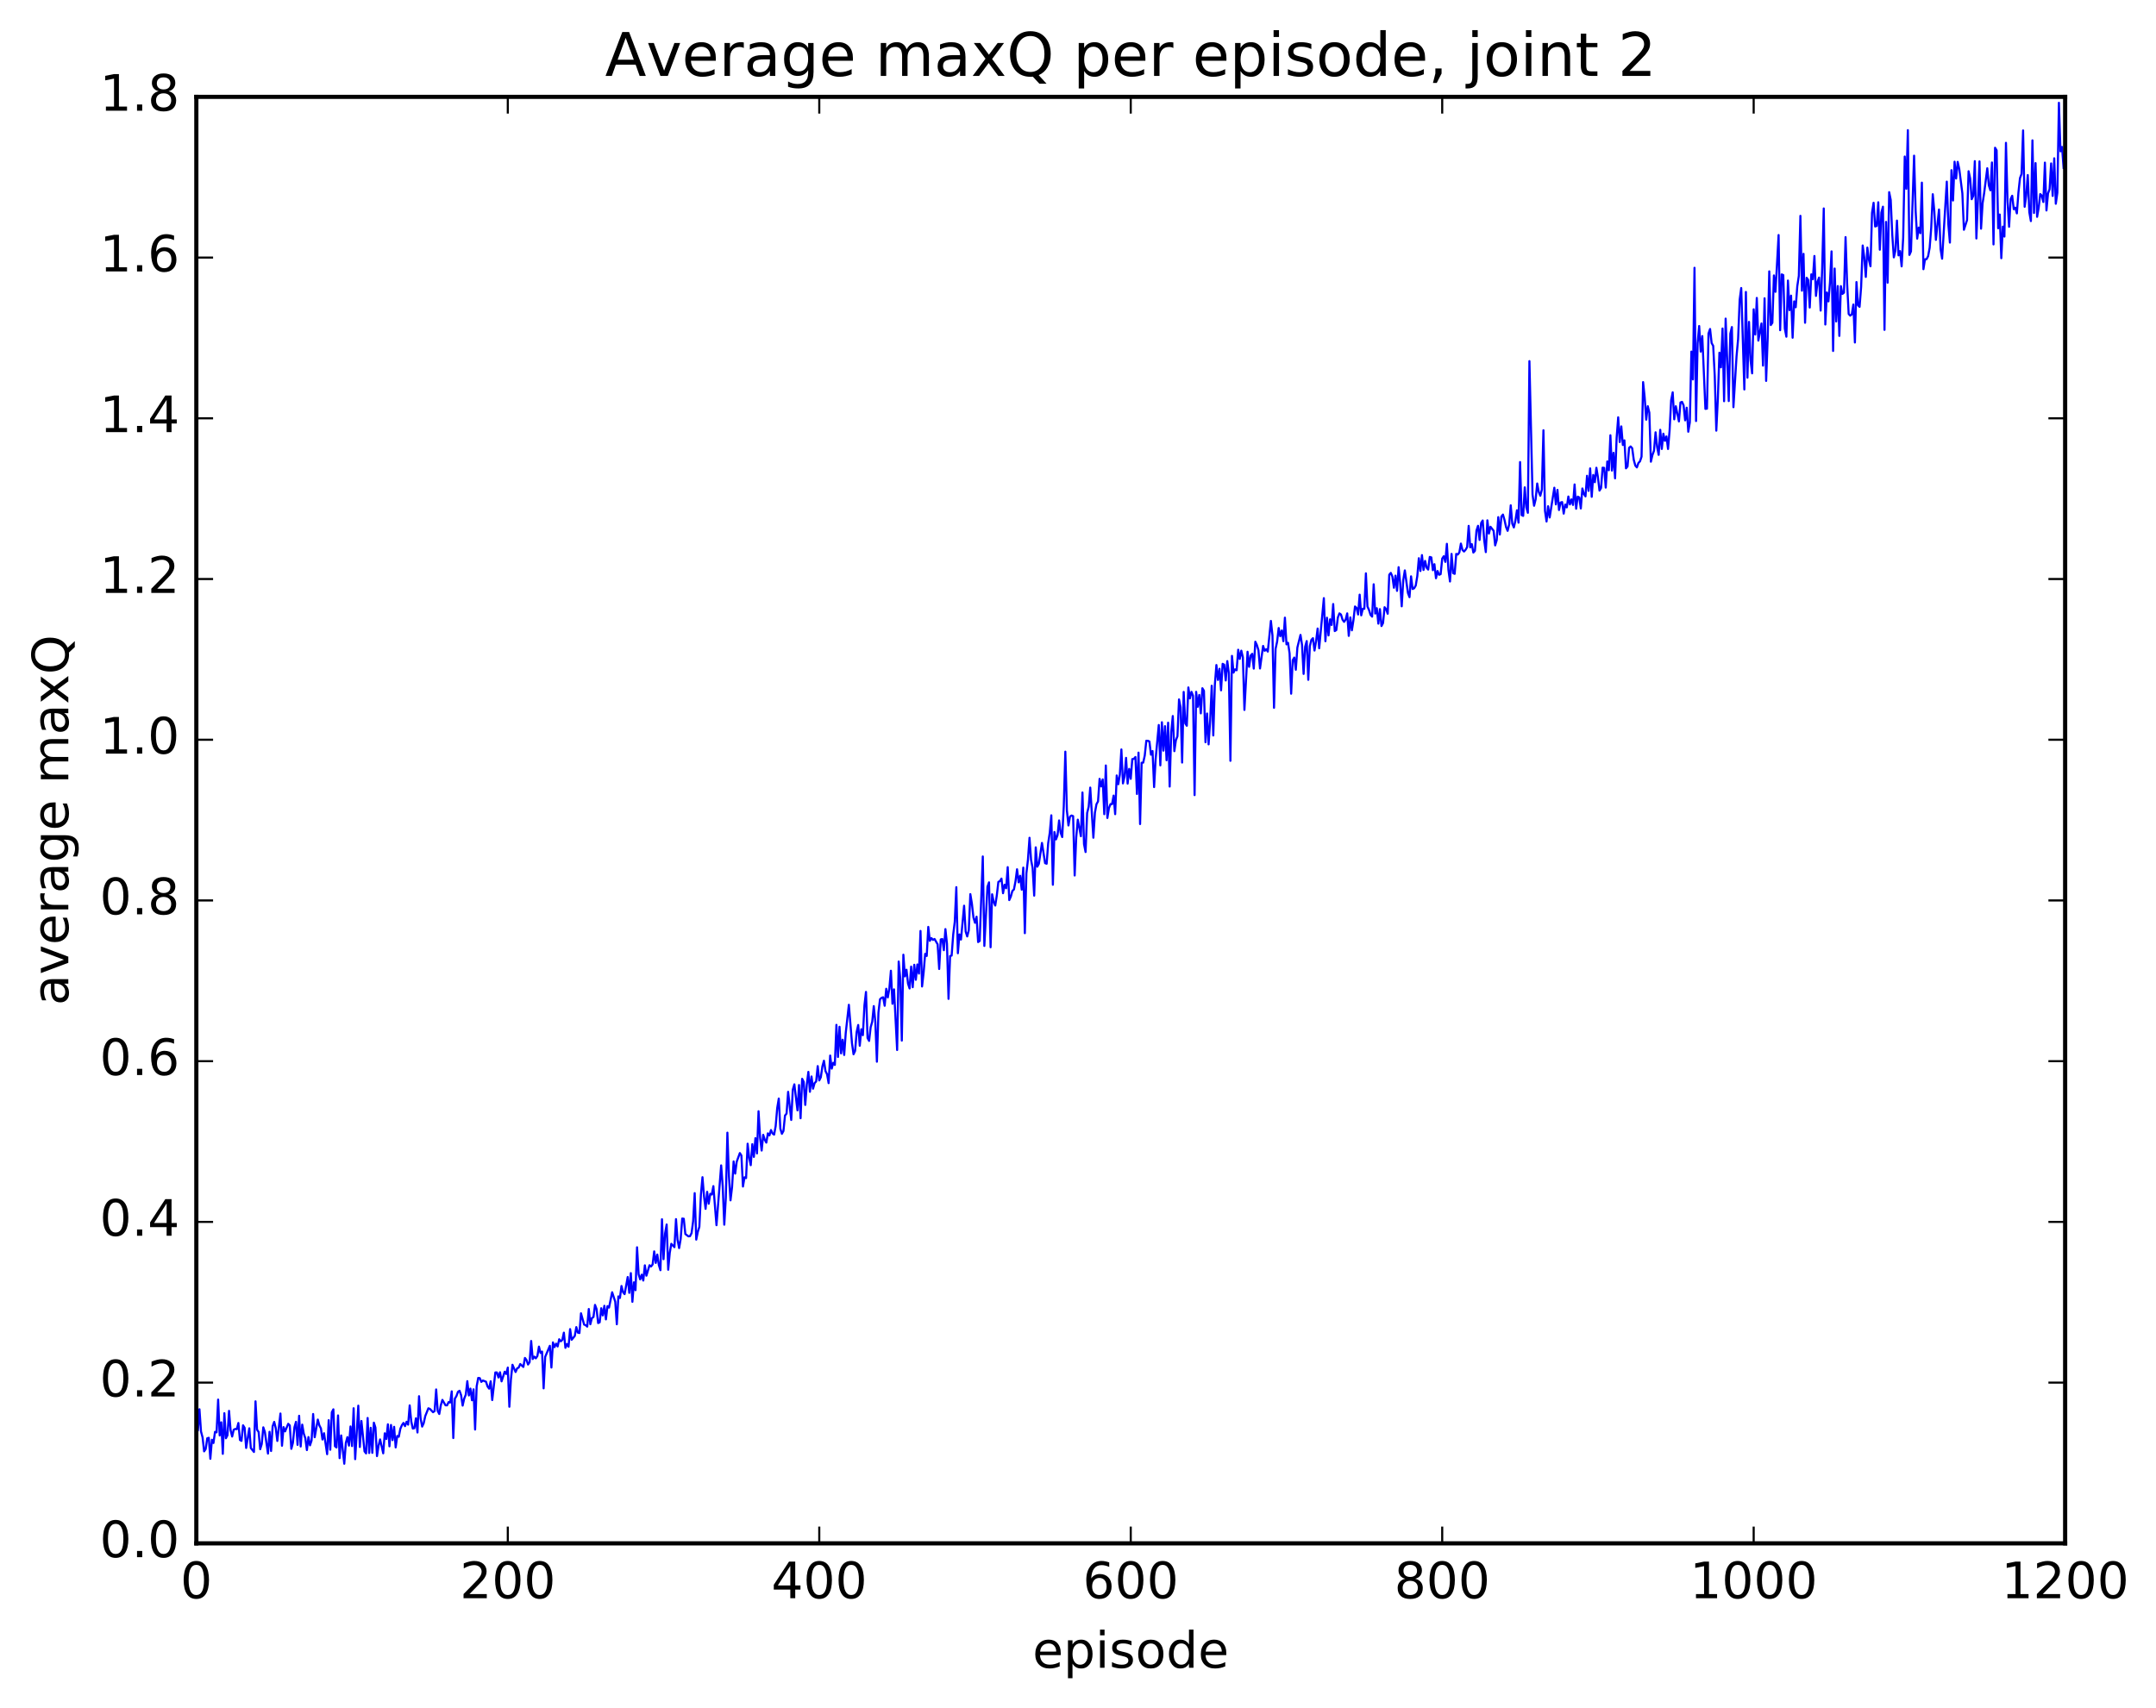 <?xml version="1.0" encoding="utf-8" standalone="no"?>
<!DOCTYPE svg PUBLIC "-//W3C//DTD SVG 1.1//EN"
  "http://www.w3.org/Graphics/SVG/1.1/DTD/svg11.dtd">
<!-- Created with matplotlib (http://matplotlib.org/) -->
<svg height="408pt" version="1.1" viewBox="0 0 515 408" width="515pt" xmlns="http://www.w3.org/2000/svg" xmlns:xlink="http://www.w3.org/1999/xlink">
 <defs>
  <style type="text/css">
*{stroke-linecap:butt;stroke-linejoin:round;stroke-miterlimit:100000;}
  </style>
 </defs>
 <g id="figure_1">
  <g id="patch_1">
   <path d="M 0 408.169 
L 515.768 408.169 
L 515.768 0 
L 0 0 
z
" style="fill:#ffffff;"/>
  </g>
  <g id="axes_1">
   <g id="patch_2">
    <path d="M 46.898 368.742 
L 493.298 368.742 
L 493.298 23.142 
L 46.898 23.142 
z
" style="fill:#ffffff;"/>
   </g>
   <g id="line2d_1">
    <path clip-path="url(#p767ac5f1b5)" d="M 46.898 337.638 
L 47.27 341.78 
L 47.642 336.707 
L 48.014 342.03 
L 48.386 343.422 
L 48.758 346.766 
L 49.13 346.212 
L 49.502 343.646 
L 49.873 343.528 
L 50.245 348.546 
L 50.617 343.994 
L 50.989 344.769 
L 51.361 342.098 
L 51.733 342.23 
L 52.105 334.399 
L 52.477 342.968 
L 52.849 339.828 
L 53.221 347.357 
L 53.593 337.651 
L 53.965 343.635 
L 54.337 342.929 
L 54.709 337.091 
L 55.081 341.705 
L 55.453 343.227 
L 55.825 341.615 
L 56.197 341.41 
L 56.569 341.465 
L 56.941 339.988 
L 57.313 344.049 
L 57.685 344.263 
L 58.057 340.546 
L 58.429 341.135 
L 58.801 345.956 
L 59.545 341.26 
L 59.917 345.987 
L 60.661 346.911 
L 61.033 334.816 
L 61.406 341.597 
L 61.778 342.142 
L 62.15 346.257 
L 62.522 345.013 
L 62.894 341.027 
L 63.266 342.134 
L 64.01 347.298 
L 64.382 342.097 
L 64.754 346.683 
L 65.126 340.77 
L 65.498 339.728 
L 65.87 341.214 
L 66.242 344.279 
L 66.986 337.726 
L 67.358 345.426 
L 67.73 340.974 
L 68.102 341.992 
L 68.846 340.183 
L 69.218 340.565 
L 69.59 346.161 
L 69.962 344.733 
L 70.334 341.009 
L 70.706 339.709 
L 71.078 345.216 
L 71.45 338.27 
L 71.822 345.607 
L 72.194 340.385 
L 72.566 342.543 
L 72.938 343.651 
L 73.309 346.461 
L 73.681 343.351 
L 74.053 345.323 
L 74.425 344.18 
L 74.797 337.843 
L 75.169 343.388 
L 75.913 339.176 
L 76.285 340.567 
L 76.657 341.281 
L 77.029 343.934 
L 77.401 342.43 
L 78.145 347.445 
L 78.517 339.317 
L 78.889 346.383 
L 79.261 337.437 
L 79.633 336.723 
L 80.005 345.534 
L 80.377 345.839 
L 80.749 338.183 
L 81.121 348.385 
L 81.493 342.961 
L 82.237 349.727 
L 82.609 344.752 
L 82.981 343.367 
L 83.353 345.394 
L 83.725 340.814 
L 84.097 345.509 
L 84.469 336.469 
L 84.841 348.63 
L 85.585 335.852 
L 85.957 345.722 
L 86.329 339.51 
L 87.073 346.774 
L 87.445 347.256 
L 87.817 338.79 
L 88.189 347.162 
L 88.561 341.132 
L 88.933 347.121 
L 89.305 339.916 
L 89.677 341.081 
L 90.049 347.9 
L 90.421 345.443 
L 90.793 343.916 
L 91.537 347.237 
L 91.909 342.455 
L 92.281 343.814 
L 92.653 340.305 
L 93.025 345.566 
L 93.397 340.465 
L 93.769 344.082 
L 94.141 340.903 
L 94.513 345.825 
L 94.885 343.093 
L 95.257 343.281 
L 95.629 341.374 
L 96.001 340.52 
L 96.374 339.98 
L 96.746 340.742 
L 97.118 339.699 
L 97.49 340.386 
L 97.862 335.785 
L 98.234 339.612 
L 98.606 341.32 
L 98.978 341.233 
L 99.35 338.872 
L 99.722 342.261 
L 100.094 333.59 
L 100.466 338.887 
L 100.838 340.852 
L 101.21 340.033 
L 101.582 338.336 
L 102.326 336.478 
L 102.698 336.629 
L 103.442 337.416 
L 103.814 337.145 
L 104.186 331.974 
L 104.558 337.133 
L 104.93 337.84 
L 105.302 335.731 
L 105.674 334.469 
L 106.418 335.759 
L 106.79 335.775 
L 107.162 334.994 
L 107.534 335.098 
L 107.906 332.426 
L 108.278 343.588 
L 108.65 334.184 
L 109.022 333.577 
L 109.394 332.549 
L 109.766 332.289 
L 110.138 333.325 
L 110.51 335.837 
L 110.882 334.17 
L 111.254 333.233 
L 111.626 329.993 
L 111.998 333.41 
L 112.37 331.775 
L 112.742 334.562 
L 113.114 331.944 
L 113.486 341.553 
L 113.858 331.236 
L 114.23 329.22 
L 114.602 329.271 
L 114.974 330.17 
L 115.346 329.839 
L 116.09 330.122 
L 116.462 331.266 
L 116.834 331.782 
L 117.206 330.023 
L 117.578 334.512 
L 118.322 327.914 
L 118.694 327.919 
L 119.066 329.115 
L 119.438 327.87 
L 119.809 330.041 
L 120.553 327.742 
L 120.925 328.277 
L 121.297 326.75 
L 121.669 336.111 
L 122.041 329.594 
L 122.413 326.079 
L 123.157 327.81 
L 123.529 326.934 
L 123.901 326.746 
L 124.273 325.907 
L 125.017 326.6 
L 125.389 324.45 
L 125.761 324.931 
L 126.133 326.02 
L 126.505 325.462 
L 126.877 320.395 
L 127.249 324.705 
L 127.621 324.133 
L 127.993 324.538 
L 128.365 323.976 
L 128.738 321.741 
L 129.109 323.245 
L 129.482 322.927 
L 129.853 331.713 
L 130.226 324.187 
L 131.341 321.553 
L 131.714 326.739 
L 132.085 320.735 
L 132.458 321.871 
L 132.829 321.031 
L 133.202 321.707 
L 133.573 319.98 
L 133.946 320.477 
L 134.317 320.137 
L 134.69 318.405 
L 135.061 322.028 
L 135.434 321.122 
L 135.805 321.763 
L 136.178 317.561 
L 136.549 320.106 
L 137.293 319.202 
L 137.666 317.081 
L 138.037 318.399 
L 138.41 318.496 
L 138.781 313.78 
L 139.525 316.474 
L 139.898 316.622 
L 140.269 316.966 
L 140.642 312.754 
L 141.013 316.396 
L 141.386 314.914 
L 141.757 314.671 
L 142.13 311.775 
L 142.501 312.762 
L 142.874 316.114 
L 143.245 315.936 
L 143.618 312.574 
L 143.989 314.284 
L 144.362 311.991 
L 144.733 315.237 
L 145.106 312.081 
L 145.477 312.42 
L 146.221 308.756 
L 146.965 311.019 
L 147.338 316.402 
L 147.709 309.74 
L 148.082 310.119 
L 148.453 307.255 
L 148.826 308.74 
L 149.197 309.203 
L 149.941 305.112 
L 150.314 308.896 
L 150.685 304.183 
L 151.058 311.035 
L 151.429 306.373 
L 151.802 308.256 
L 152.173 298.008 
L 152.546 304.455 
L 152.917 305.675 
L 153.29 304.554 
L 153.661 305.95 
L 154.034 302.321 
L 154.405 304.793 
L 155.149 302.297 
L 155.522 302.591 
L 155.893 302.095 
L 156.266 298.988 
L 156.637 301.743 
L 157.01 299.748 
L 157.381 302.251 
L 157.754 303.485 
L 158.125 291.314 
L 158.498 300.854 
L 158.869 294.704 
L 159.242 292.567 
L 159.613 303.375 
L 159.986 299.319 
L 160.357 297.178 
L 161.101 297.978 
L 161.474 291.281 
L 161.845 296.224 
L 162.218 298.2 
L 162.589 296.037 
L 162.962 291.139 
L 163.333 291.194 
L 163.706 294.84 
L 164.45 295.399 
L 164.821 295.354 
L 165.194 294.621 
L 165.565 291.785 
L 165.938 285.072 
L 166.31 296.175 
L 166.681 294.341 
L 167.054 293.113 
L 167.425 285.444 
L 167.798 281.259 
L 168.169 285.849 
L 168.542 288.824 
L 168.913 284.76 
L 169.286 287.608 
L 169.657 285.25 
L 170.03 285.395 
L 170.401 283.4 
L 171.145 292.732 
L 172.262 278.44 
L 172.633 283.462 
L 173.006 292.61 
L 173.377 286.154 
L 173.75 270.624 
L 174.121 280.97 
L 174.494 286.795 
L 174.865 283.641 
L 175.238 277.496 
L 175.609 280.405 
L 175.982 277.549 
L 176.726 275.497 
L 177.097 276.08 
L 177.47 283.492 
L 177.841 281.284 
L 178.214 281.479 
L 178.585 273.265 
L 178.958 276.622 
L 179.329 278.392 
L 179.702 273.37 
L 180.073 276.408 
L 180.446 271.935 
L 180.817 275.582 
L 181.19 265.506 
L 181.561 271.802 
L 181.934 274.896 
L 182.305 271.141 
L 182.678 272.323 
L 183.049 273.001 
L 183.422 270.784 
L 183.793 271.291 
L 184.166 269.995 
L 184.537 270.814 
L 184.91 271.094 
L 185.281 269.071 
L 185.654 264.708 
L 186.025 262.479 
L 186.398 269.663 
L 186.769 270.897 
L 187.142 270.214 
L 187.513 266.529 
L 187.886 266.057 
L 188.257 260.866 
L 189.001 267.585 
L 189.374 260.345 
L 189.745 259.08 
L 190.489 265.295 
L 190.862 259.239 
L 191.233 267.176 
L 191.606 257.756 
L 191.977 258.483 
L 192.35 263.994 
L 192.721 259.094 
L 193.094 256.099 
L 193.465 260.858 
L 193.838 257.197 
L 194.209 260.114 
L 194.582 258.777 
L 194.953 258.391 
L 195.326 254.72 
L 195.697 258.141 
L 196.07 257.379 
L 196.441 254.803 
L 196.814 253.437 
L 197.185 255.91 
L 197.558 256.658 
L 197.929 258.789 
L 198.302 252.202 
L 198.673 255.319 
L 199.046 253.918 
L 199.417 254.434 
L 199.79 244.868 
L 200.161 252.536 
L 200.534 245.328 
L 200.905 251.677 
L 201.278 248.415 
L 201.649 252.06 
L 202.022 246.784 
L 202.766 240.073 
L 203.51 249.24 
L 203.881 251.89 
L 204.254 251.088 
L 204.625 246.593 
L 204.998 244.895 
L 205.369 249.855 
L 205.742 245.918 
L 206.113 247.327 
L 206.486 240.207 
L 206.857 236.996 
L 207.23 248.006 
L 207.601 248.7 
L 207.974 245.421 
L 208.345 244.122 
L 208.718 240.385 
L 209.089 244.206 
L 209.462 253.67 
L 209.833 241.925 
L 210.206 238.751 
L 210.577 238.412 
L 210.95 238.275 
L 211.321 240.304 
L 211.694 236.241 
L 212.065 238.315 
L 212.438 236.215 
L 212.81 231.935 
L 213.181 239.829 
L 213.554 236.383 
L 214.298 250.873 
L 214.669 229.734 
L 215.042 233.773 
L 215.413 248.626 
L 215.786 228.105 
L 216.157 233.284 
L 216.53 231.693 
L 216.901 235.024 
L 217.274 236.167 
L 217.645 230.94 
L 218.018 235.87 
L 218.389 230.514 
L 218.762 234.098 
L 219.133 230.44 
L 219.506 232.62 
L 219.877 222.427 
L 220.25 235.695 
L 220.621 232.399 
L 220.994 227.904 
L 221.365 228.402 
L 221.738 221.461 
L 222.109 224.794 
L 222.482 224.128 
L 222.853 224.57 
L 223.226 224.346 
L 223.97 225.622 
L 224.341 231.515 
L 224.714 224.455 
L 225.085 224.356 
L 225.458 227.028 
L 225.829 221.986 
L 226.202 225.498 
L 226.573 238.655 
L 226.946 228.42 
L 227.317 228.312 
L 227.69 223.281 
L 228.061 220.231 
L 228.434 211.967 
L 228.805 227.752 
L 229.178 223.261 
L 229.549 224.481 
L 230.293 216.399 
L 230.666 222.573 
L 231.037 223.741 
L 231.41 222.276 
L 231.781 213.63 
L 232.154 215.893 
L 232.525 219.22 
L 232.898 220.479 
L 233.269 219.023 
L 233.642 225.083 
L 234.013 224.816 
L 234.757 204.631 
L 235.13 226.003 
L 235.874 211.871 
L 236.245 210.816 
L 236.618 226.325 
L 236.989 213.669 
L 237.362 215.458 
L 237.733 216.357 
L 238.106 213.93 
L 238.477 210.711 
L 238.85 210.514 
L 239.221 209.921 
L 239.594 213.414 
L 239.965 211.386 
L 240.338 212.222 
L 240.709 207.181 
L 241.082 215.054 
L 241.453 214.217 
L 241.826 212.871 
L 242.197 212.517 
L 242.57 210.571 
L 242.941 207.694 
L 243.314 210.809 
L 243.685 209.252 
L 244.058 212.567 
L 244.429 207.292 
L 244.802 222.96 
L 245.173 208.655 
L 245.546 205.374 
L 245.917 200.167 
L 246.29 205.474 
L 246.661 207.385 
L 247.034 213.991 
L 247.405 202.451 
L 247.778 207.079 
L 248.149 206.389 
L 248.893 201.4 
L 249.637 206.231 
L 250.01 206.367 
L 250.381 201.449 
L 250.754 198.96 
L 251.125 194.8 
L 251.498 211.391 
L 251.869 198.788 
L 252.242 200.558 
L 252.613 199.562 
L 252.986 196.023 
L 253.357 198.963 
L 253.73 199.993 
L 254.101 192.641 
L 254.474 179.592 
L 254.845 193.622 
L 255.218 197.226 
L 255.589 195.093 
L 255.962 194.847 
L 256.334 194.997 
L 256.705 209.178 
L 257.077 200.043 
L 257.45 195.841 
L 258.193 199.794 
L 258.565 189.347 
L 258.938 201.677 
L 259.31 203.571 
L 259.682 194.253 
L 260.053 192.737 
L 260.425 188.176 
L 261.17 200.153 
L 261.541 194.177 
L 261.913 192.146 
L 262.286 191.47 
L 262.658 186.087 
L 263.029 187.895 
L 263.401 186.222 
L 263.774 194.529 
L 264.146 182.892 
L 264.517 195.435 
L 264.889 193.076 
L 265.262 192.125 
L 265.634 192.132 
L 266.005 190.089 
L 266.377 194.525 
L 266.75 185.278 
L 267.122 187.37 
L 267.493 185.076 
L 267.865 179.062 
L 268.238 187.175 
L 268.61 185.566 
L 268.981 181.074 
L 269.353 187.222 
L 269.726 183.703 
L 270.098 186.08 
L 270.469 181.367 
L 270.841 181.314 
L 271.214 180.87 
L 271.586 189.702 
L 271.957 179.823 
L 272.329 196.888 
L 272.702 182.243 
L 273.074 182.215 
L 273.445 180.518 
L 273.817 176.99 
L 274.19 176.996 
L 274.562 177.165 
L 274.933 180.319 
L 275.305 179.44 
L 275.678 188.056 
L 276.05 181.284 
L 276.793 173.222 
L 277.166 182.867 
L 277.538 172.564 
L 277.909 179.35 
L 278.281 173.499 
L 278.654 181.65 
L 279.026 172.67 
L 279.397 187.928 
L 279.769 174.888 
L 280.142 171.078 
L 280.514 179.472 
L 280.885 176.86 
L 281.257 175.913 
L 281.63 167.112 
L 282.002 168.958 
L 282.373 182.194 
L 282.745 165.316 
L 283.118 172.834 
L 283.49 173.403 
L 283.861 164.248 
L 284.233 166.863 
L 284.606 165.301 
L 284.978 166.242 
L 285.349 189.971 
L 285.721 165.298 
L 286.094 168.871 
L 286.466 166.038 
L 286.837 170.439 
L 287.209 164.437 
L 287.582 165.04 
L 287.954 177.344 
L 288.325 170.469 
L 288.697 177.847 
L 289.07 172.138 
L 289.442 163.844 
L 289.813 175.722 
L 290.185 163.648 
L 290.558 158.892 
L 290.93 162.456 
L 291.301 159.787 
L 291.673 164.935 
L 292.046 158.607 
L 292.418 158.811 
L 292.789 162.583 
L 293.161 157.956 
L 293.534 160.825 
L 293.906 181.78 
L 294.277 156.709 
L 294.649 160.702 
L 295.022 159.928 
L 295.394 160.141 
L 295.765 155.24 
L 296.137 157.445 
L 296.51 155.458 
L 296.882 157.051 
L 297.253 169.621 
L 297.998 155.725 
L 298.37 159.319 
L 298.741 156.637 
L 299.113 156.216 
L 299.486 159.745 
L 299.858 153.324 
L 300.229 154.114 
L 300.601 155.332 
L 300.974 159.718 
L 301.717 154.33 
L 302.089 155.495 
L 302.462 155.12 
L 302.834 155.681 
L 303.577 148.354 
L 303.95 151.784 
L 304.322 169.109 
L 304.693 155.039 
L 305.065 153.292 
L 305.438 150.048 
L 305.81 152.017 
L 306.182 150.639 
L 306.553 153.2 
L 306.925 147.575 
L 307.298 153.953 
L 307.67 153.575 
L 308.041 156.111 
L 308.413 165.743 
L 308.786 157.755 
L 309.158 157.107 
L 309.529 160.021 
L 309.901 154.71 
L 310.646 151.694 
L 311.017 154.099 
L 311.389 161.017 
L 311.762 154.537 
L 312.134 153.167 
L 312.505 162.426 
L 312.877 154.407 
L 313.25 152.868 
L 313.622 152.478 
L 313.993 155.434 
L 314.365 153.204 
L 314.738 150.177 
L 315.11 154.891 
L 316.226 142.913 
L 316.598 153.204 
L 316.969 147.584 
L 317.341 151.819 
L 317.714 147.969 
L 318.086 149.324 
L 318.457 144.319 
L 318.829 150.779 
L 319.202 150.546 
L 319.574 147.53 
L 319.945 146.553 
L 320.317 146.827 
L 320.69 148.055 
L 321.062 148.576 
L 321.433 148.023 
L 321.805 146.55 
L 322.178 151.926 
L 322.55 147.52 
L 322.921 150.598 
L 323.293 148.197 
L 323.666 144.906 
L 324.038 145.248 
L 324.409 146.814 
L 324.781 142.078 
L 325.154 147.021 
L 325.526 145.44 
L 325.897 145.461 
L 326.269 136.988 
L 326.642 144.902 
L 327.014 145.741 
L 327.385 146.93 
L 327.757 147.333 
L 328.13 139.598 
L 328.502 146.598 
L 328.873 145.318 
L 329.245 149.005 
L 329.618 145.529 
L 329.99 149.579 
L 330.361 148.868 
L 330.733 145.079 
L 331.106 145.552 
L 331.478 146.635 
L 331.849 137.32 
L 332.221 136.883 
L 332.594 137.748 
L 332.966 140.429 
L 333.337 137.534 
L 333.709 141.174 
L 334.082 135.515 
L 334.454 139.259 
L 334.825 144.864 
L 335.197 138.575 
L 335.57 136.285 
L 336.313 141.681 
L 336.685 142.68 
L 337.058 137.701 
L 337.43 140.724 
L 337.801 140.551 
L 338.173 139.905 
L 338.546 137.652 
L 338.918 133.369 
L 339.289 136.431 
L 339.661 132.627 
L 340.034 136.178 
L 340.406 134.016 
L 340.777 135.649 
L 341.149 136.087 
L 341.522 133.067 
L 341.894 133.174 
L 342.265 136.237 
L 342.637 134.796 
L 343.01 138.155 
L 343.382 136.43 
L 343.753 137.335 
L 344.125 137.179 
L 344.498 133.464 
L 344.87 132.895 
L 345.241 134.248 
L 345.613 129.934 
L 345.986 136.197 
L 346.358 138.934 
L 346.729 132.34 
L 347.101 136.94 
L 347.474 137.108 
L 347.846 132.344 
L 348.217 132.496 
L 348.589 132.001 
L 348.962 129.877 
L 349.334 131.39 
L 349.705 131.772 
L 350.077 131.365 
L 350.45 130.724 
L 350.822 125.644 
L 351.193 130.777 
L 351.565 130.006 
L 351.938 132.021 
L 352.31 131.617 
L 352.682 126.781 
L 353.053 125.629 
L 353.425 129.007 
L 353.798 124.956 
L 354.17 124.36 
L 354.541 129.166 
L 354.913 131.915 
L 355.286 124.319 
L 355.658 127.482 
L 356.029 125.855 
L 356.774 126.813 
L 357.146 130.308 
L 357.517 129.063 
L 357.889 123.559 
L 358.262 127.713 
L 358.634 123.417 
L 359.005 122.939 
L 359.377 124.231 
L 359.75 125.933 
L 360.122 126.832 
L 360.493 125.311 
L 360.865 120.731 
L 361.238 125.112 
L 361.61 126.02 
L 361.981 124.405 
L 362.353 121.912 
L 362.726 124.878 
L 363.098 110.395 
L 363.469 123.072 
L 363.841 123.255 
L 364.214 116.441 
L 364.586 121.214 
L 364.957 122.524 
L 365.329 86.282 
L 366.074 118.169 
L 366.445 120.839 
L 366.817 119.3 
L 367.19 115.519 
L 367.562 117.537 
L 367.933 118.44 
L 368.305 116.978 
L 368.678 102.799 
L 369.05 122.063 
L 369.421 124.601 
L 369.793 120.952 
L 370.166 123.638 
L 371.281 116.529 
L 371.654 120.516 
L 372.026 117.046 
L 372.397 121.857 
L 372.769 120.083 
L 373.142 119.958 
L 373.514 122.716 
L 373.885 120.553 
L 374.257 121.226 
L 374.63 118.632 
L 375.002 120.516 
L 375.373 119.311 
L 375.745 120.645 
L 376.118 115.746 
L 376.49 121.547 
L 376.861 118.653 
L 377.233 118.845 
L 377.606 121.482 
L 377.978 116.709 
L 378.349 118.033 
L 378.721 118.597 
L 379.094 113.675 
L 379.466 117.285 
L 379.837 111.91 
L 380.209 118.703 
L 380.582 113.473 
L 380.954 115.213 
L 381.325 111.761 
L 381.697 114.053 
L 382.07 117.212 
L 382.442 116.598 
L 382.813 111.737 
L 383.185 111.786 
L 383.558 116.499 
L 383.93 110.257 
L 384.301 112.344 
L 384.673 103.995 
L 385.046 112.433 
L 385.418 108.192 
L 385.789 114.28 
L 386.161 104.618 
L 386.534 99.707 
L 386.906 105.62 
L 387.277 101.88 
L 387.649 106.319 
L 388.022 105.209 
L 388.394 111.894 
L 388.765 111.449 
L 389.137 106.997 
L 389.51 106.671 
L 389.882 107.095 
L 390.253 109.862 
L 390.625 111.238 
L 390.998 111.676 
L 391.37 110.612 
L 391.741 110.226 
L 392.113 109.114 
L 392.486 91.295 
L 392.858 94.931 
L 393.229 100.272 
L 393.601 97.049 
L 393.974 98.609 
L 394.346 110.315 
L 394.717 108.698 
L 395.089 107.697 
L 395.462 103.29 
L 395.834 106.783 
L 396.205 108.679 
L 396.577 102.692 
L 396.95 107.266 
L 397.322 103.621 
L 397.693 105.327 
L 398.065 104.272 
L 398.438 107.273 
L 398.81 102.903 
L 399.182 95.651 
L 399.553 93.736 
L 399.925 100.189 
L 400.298 97.058 
L 401.041 100.688 
L 401.413 96.165 
L 401.786 96.02 
L 402.158 96.86 
L 402.529 100.427 
L 402.901 97.412 
L 403.274 103.152 
L 403.646 100.924 
L 404.017 84.005 
L 404.389 90.653 
L 404.762 63.982 
L 405.134 100.597 
L 405.505 82.008 
L 405.877 77.891 
L 406.25 84.009 
L 406.622 80.295 
L 407.365 97.688 
L 407.738 97.639 
L 408.11 79.68 
L 408.481 78.607 
L 408.853 81.964 
L 409.226 82.632 
L 409.598 89.812 
L 409.969 102.895 
L 410.341 95.25 
L 410.714 84.263 
L 411.086 87.765 
L 411.457 78.493 
L 411.829 95.858 
L 412.202 76.128 
L 412.945 95.822 
L 413.317 79.735 
L 413.69 78.142 
L 414.062 97.288 
L 414.805 85.13 
L 415.178 81.022 
L 415.55 71.629 
L 415.921 68.815 
L 416.666 93.051 
L 417.038 69.754 
L 417.409 90.236 
L 417.781 76.909 
L 418.154 86.093 
L 418.526 89.204 
L 418.897 73.902 
L 419.269 79.928 
L 419.642 71.186 
L 420.014 81.374 
L 420.757 77.282 
L 421.13 87.353 
L 421.502 71.267 
L 421.873 91.006 
L 422.245 80.8 
L 422.618 64.835 
L 422.99 77.662 
L 423.361 77.116 
L 423.733 65.811 
L 424.106 69.722 
L 424.849 56.156 
L 425.221 78.896 
L 425.594 65.559 
L 425.966 65.723 
L 426.337 78.504 
L 426.709 80.448 
L 427.082 67.034 
L 427.454 74.109 
L 427.825 70.637 
L 428.197 80.692 
L 428.57 72.013 
L 428.942 73.408 
L 429.313 68.399 
L 429.685 65.906 
L 430.058 51.571 
L 430.43 69.45 
L 430.801 60.647 
L 431.173 77.117 
L 431.546 66.365 
L 431.918 66.871 
L 432.289 73.479 
L 432.661 65.548 
L 433.034 66.7 
L 433.406 61.161 
L 433.777 70.695 
L 434.149 67.32 
L 434.522 66.319 
L 434.894 74.207 
L 435.265 63.996 
L 435.637 49.804 
L 436.01 77.532 
L 436.382 69.883 
L 436.753 72.016 
L 437.125 67.477 
L 437.498 60.062 
L 437.87 83.853 
L 438.241 64.161 
L 438.613 76.804 
L 438.986 68.347 
L 439.358 80.257 
L 439.729 68.371 
L 440.101 70.221 
L 440.474 69.914 
L 440.846 56.65 
L 441.217 67.689 
L 441.589 75.013 
L 441.962 75.409 
L 442.334 75.109 
L 442.705 72.765 
L 443.077 81.831 
L 443.45 67.391 
L 443.822 72.945 
L 444.193 73.312 
L 444.565 68.531 
L 444.938 58.655 
L 445.31 61.471 
L 445.682 66.161 
L 446.053 59.15 
L 446.425 62.066 
L 446.798 63.613 
L 447.17 50.855 
L 447.541 48.441 
L 447.913 54.114 
L 448.286 53.983 
L 448.658 48.325 
L 449.029 59.664 
L 449.401 50.791 
L 449.774 49.386 
L 450.146 78.811 
L 450.517 53.018 
L 450.889 67.539 
L 451.262 45.912 
L 451.634 47.775 
L 452.005 56.102 
L 452.377 61.493 
L 452.75 59.894 
L 453.122 52.704 
L 453.493 61.009 
L 453.865 59.996 
L 454.238 63.638 
L 454.61 56.805 
L 454.981 37.403 
L 455.353 45.112 
L 455.726 31.098 
L 456.098 60.904 
L 456.469 60.053 
L 457.214 37.196 
L 457.586 50.446 
L 457.957 57.016 
L 458.329 54.38 
L 458.702 55.72 
L 459.074 43.639 
L 459.445 64.319 
L 459.817 61.958 
L 460.19 61.921 
L 460.562 61.218 
L 460.933 59.199 
L 461.305 54.447 
L 461.678 46.403 
L 462.05 50.49 
L 462.421 57.308 
L 463.166 50.053 
L 463.538 59.511 
L 463.909 61.809 
L 465.026 43.396 
L 465.397 53.563 
L 465.769 57.962 
L 466.142 40.661 
L 466.514 47.905 
L 466.885 38.633 
L 467.257 42.65 
L 467.63 38.672 
L 468.002 40.361 
L 468.745 46.194 
L 469.118 54.898 
L 469.861 52.591 
L 470.233 40.91 
L 470.606 42.626 
L 470.978 47.594 
L 471.349 46.775 
L 471.721 38.502 
L 472.094 56.977 
L 472.837 38.56 
L 473.209 54.637 
L 473.582 48.541 
L 473.954 46.114 
L 474.697 40.203 
L 475.07 44.299 
L 475.442 45.473 
L 475.813 38.819 
L 476.185 58.396 
L 476.558 35.302 
L 476.93 35.924 
L 477.301 54.535 
L 477.673 51.255 
L 478.046 61.691 
L 478.418 54.145 
L 478.789 56.53 
L 479.161 34.127 
L 479.534 48.046 
L 479.906 54.181 
L 480.277 47.552 
L 480.649 46.772 
L 481.022 49.987 
L 481.394 49.61 
L 481.765 50.985 
L 482.137 46.001 
L 482.51 42.562 
L 482.882 41.558 
L 483.253 31.163 
L 483.625 49.402 
L 483.998 46.748 
L 484.37 41.824 
L 484.741 50.689 
L 485.113 52.822 
L 485.486 33.532 
L 485.858 50.881 
L 486.229 38.969 
L 486.601 51.808 
L 486.974 49.651 
L 487.346 46.369 
L 487.717 46.732 
L 488.089 48.265 
L 488.462 38.851 
L 488.834 50.285 
L 489.205 46.229 
L 489.577 45.209 
L 489.95 39.047 
L 490.322 46.812 
L 490.693 37.823 
L 491.065 48.684 
L 491.438 46.038 
L 491.81 24.553 
L 492.182 36.154 
L 492.553 35.109 
L 492.925 40.122 
L 492.925 40.122 
" style="fill:none;stroke:#0000ff;stroke-linecap:square;stroke-width:0.5;"/>
   </g>
   <g id="patch_3">
    <path d="M 46.898 23.142 
L 493.298 23.142 
" style="fill:none;stroke:#000000;stroke-linecap:square;stroke-linejoin:miter;"/>
   </g>
   <g id="patch_4">
    <path d="M 46.898 368.742 
L 46.898 23.142 
" style="fill:none;stroke:#000000;stroke-linecap:square;stroke-linejoin:miter;"/>
   </g>
   <g id="patch_5">
    <path d="M 46.898 368.742 
L 493.298 368.742 
" style="fill:none;stroke:#000000;stroke-linecap:square;stroke-linejoin:miter;"/>
   </g>
   <g id="patch_6">
    <path d="M 493.298 368.742 
L 493.298 23.142 
" style="fill:none;stroke:#000000;stroke-linecap:square;stroke-linejoin:miter;"/>
   </g>
   <g id="matplotlib.axis_1">
    <g id="xtick_1">
     <g id="line2d_2">
      <defs>
       <path d="M 0 0 
L 0 -4 
" id="mf197f2332e" style="stroke:#000000;stroke-width:0.5;"/>
      </defs>
      <g>
       <use style="stroke:#000000;stroke-width:0.5;" x="46.898" xlink:href="#mf197f2332e" y="368.742"/>
      </g>
     </g>
     <g id="line2d_3">
      <defs>
       <path d="M 0 0 
L 0 4 
" id="m411b788683" style="stroke:#000000;stroke-width:0.5;"/>
      </defs>
      <g>
       <use style="stroke:#000000;stroke-width:0.5;" x="46.898" xlink:href="#m411b788683" y="23.142"/>
      </g>
     </g>
     <g id="text_1">
      <!-- 0 -->
      <defs>
       <path d="M 31.781 66.406 
Q 24.172 66.406 20.328 58.906 
Q 16.5 51.422 16.5 36.375 
Q 16.5 21.391 20.328 13.891 
Q 24.172 6.391 31.781 6.391 
Q 39.453 6.391 43.281 13.891 
Q 47.125 21.391 47.125 36.375 
Q 47.125 51.422 43.281 58.906 
Q 39.453 66.406 31.781 66.406 
M 31.781 74.219 
Q 44.047 74.219 50.516 64.516 
Q 56.984 54.828 56.984 36.375 
Q 56.984 17.969 50.516 8.266 
Q 44.047 -1.422 31.781 -1.422 
Q 19.531 -1.422 13.062 8.266 
Q 6.594 17.969 6.594 36.375 
Q 6.594 54.828 13.062 64.516 
Q 19.531 74.219 31.781 74.219 
" id="BitstreamVeraSans-Roman-30"/>
      </defs>
      <g transform="translate(43.08 381.86)scale(0.12 -0.12)">
       <use xlink:href="#BitstreamVeraSans-Roman-30"/>
      </g>
     </g>
    </g>
    <g id="xtick_2">
     <g id="line2d_4">
      <g>
       <use style="stroke:#000000;stroke-width:0.5;" x="121.297" xlink:href="#mf197f2332e" y="368.742"/>
      </g>
     </g>
     <g id="line2d_5">
      <g>
       <use style="stroke:#000000;stroke-width:0.5;" x="121.297" xlink:href="#m411b788683" y="23.142"/>
      </g>
     </g>
     <g id="text_2">
      <!-- 200 -->
      <defs>
       <path d="M 19.188 8.297 
L 53.609 8.297 
L 53.609 0 
L 7.328 0 
L 7.328 8.297 
Q 12.938 14.109 22.625 23.891 
Q 32.328 33.688 34.812 36.531 
Q 39.547 41.844 41.422 45.531 
Q 43.312 49.219 43.312 52.781 
Q 43.312 58.594 39.234 62.25 
Q 35.156 65.922 28.609 65.922 
Q 23.969 65.922 18.812 64.312 
Q 13.672 62.703 7.812 59.422 
L 7.812 69.391 
Q 13.766 71.781 18.938 73 
Q 24.125 74.219 28.422 74.219 
Q 39.75 74.219 46.484 68.547 
Q 53.219 62.891 53.219 53.422 
Q 53.219 48.922 51.531 44.891 
Q 49.859 40.875 45.406 35.406 
Q 44.188 33.984 37.641 27.219 
Q 31.109 20.453 19.188 8.297 
" id="BitstreamVeraSans-Roman-32"/>
      </defs>
      <g transform="translate(109.845 381.86)scale(0.12 -0.12)">
       <use xlink:href="#BitstreamVeraSans-Roman-32"/>
       <use x="63.623" xlink:href="#BitstreamVeraSans-Roman-30"/>
       <use x="127.246" xlink:href="#BitstreamVeraSans-Roman-30"/>
      </g>
     </g>
    </g>
    <g id="xtick_3">
     <g id="line2d_6">
      <g>
       <use style="stroke:#000000;stroke-width:0.5;" x="195.697" xlink:href="#mf197f2332e" y="368.742"/>
      </g>
     </g>
     <g id="line2d_7">
      <g>
       <use style="stroke:#000000;stroke-width:0.5;" x="195.697" xlink:href="#m411b788683" y="23.142"/>
      </g>
     </g>
     <g id="text_3">
      <!-- 400 -->
      <defs>
       <path d="M 37.797 64.312 
L 12.891 25.391 
L 37.797 25.391 
z
M 35.203 72.906 
L 47.609 72.906 
L 47.609 25.391 
L 58.016 25.391 
L 58.016 17.188 
L 47.609 17.188 
L 47.609 0 
L 37.797 0 
L 37.797 17.188 
L 4.891 17.188 
L 4.891 26.703 
z
" id="BitstreamVeraSans-Roman-34"/>
      </defs>
      <g transform="translate(184.245 381.86)scale(0.12 -0.12)">
       <use xlink:href="#BitstreamVeraSans-Roman-34"/>
       <use x="63.623" xlink:href="#BitstreamVeraSans-Roman-30"/>
       <use x="127.246" xlink:href="#BitstreamVeraSans-Roman-30"/>
      </g>
     </g>
    </g>
    <g id="xtick_4">
     <g id="line2d_8">
      <g>
       <use style="stroke:#000000;stroke-width:0.5;" x="270.098" xlink:href="#mf197f2332e" y="368.742"/>
      </g>
     </g>
     <g id="line2d_9">
      <g>
       <use style="stroke:#000000;stroke-width:0.5;" x="270.098" xlink:href="#m411b788683" y="23.142"/>
      </g>
     </g>
     <g id="text_4">
      <!-- 600 -->
      <defs>
       <path d="M 33.016 40.375 
Q 26.375 40.375 22.484 35.828 
Q 18.609 31.297 18.609 23.391 
Q 18.609 15.531 22.484 10.953 
Q 26.375 6.391 33.016 6.391 
Q 39.656 6.391 43.531 10.953 
Q 47.406 15.531 47.406 23.391 
Q 47.406 31.297 43.531 35.828 
Q 39.656 40.375 33.016 40.375 
M 52.594 71.297 
L 52.594 62.312 
Q 48.875 64.062 45.094 64.984 
Q 41.312 65.922 37.594 65.922 
Q 27.828 65.922 22.672 59.328 
Q 17.531 52.734 16.797 39.406 
Q 19.672 43.656 24.016 45.922 
Q 28.375 48.188 33.594 48.188 
Q 44.578 48.188 50.953 41.516 
Q 57.328 34.859 57.328 23.391 
Q 57.328 12.156 50.688 5.359 
Q 44.047 -1.422 33.016 -1.422 
Q 20.359 -1.422 13.672 8.266 
Q 6.984 17.969 6.984 36.375 
Q 6.984 53.656 15.188 63.938 
Q 23.391 74.219 37.203 74.219 
Q 40.922 74.219 44.703 73.484 
Q 48.484 72.75 52.594 71.297 
" id="BitstreamVeraSans-Roman-36"/>
      </defs>
      <g transform="translate(258.645 381.86)scale(0.12 -0.12)">
       <use xlink:href="#BitstreamVeraSans-Roman-36"/>
       <use x="63.623" xlink:href="#BitstreamVeraSans-Roman-30"/>
       <use x="127.246" xlink:href="#BitstreamVeraSans-Roman-30"/>
      </g>
     </g>
    </g>
    <g id="xtick_5">
     <g id="line2d_10">
      <g>
       <use style="stroke:#000000;stroke-width:0.5;" x="344.498" xlink:href="#mf197f2332e" y="368.742"/>
      </g>
     </g>
     <g id="line2d_11">
      <g>
       <use style="stroke:#000000;stroke-width:0.5;" x="344.498" xlink:href="#m411b788683" y="23.142"/>
      </g>
     </g>
     <g id="text_5">
      <!-- 800 -->
      <defs>
       <path d="M 31.781 34.625 
Q 24.75 34.625 20.719 30.859 
Q 16.703 27.094 16.703 20.516 
Q 16.703 13.922 20.719 10.156 
Q 24.75 6.391 31.781 6.391 
Q 38.812 6.391 42.859 10.172 
Q 46.922 13.969 46.922 20.516 
Q 46.922 27.094 42.891 30.859 
Q 38.875 34.625 31.781 34.625 
M 21.922 38.812 
Q 15.578 40.375 12.031 44.719 
Q 8.5 49.078 8.5 55.328 
Q 8.5 64.062 14.719 69.141 
Q 20.953 74.219 31.781 74.219 
Q 42.672 74.219 48.875 69.141 
Q 55.078 64.062 55.078 55.328 
Q 55.078 49.078 51.531 44.719 
Q 48 40.375 41.703 38.812 
Q 48.828 37.156 52.797 32.312 
Q 56.781 27.484 56.781 20.516 
Q 56.781 9.906 50.312 4.234 
Q 43.844 -1.422 31.781 -1.422 
Q 19.734 -1.422 13.25 4.234 
Q 6.781 9.906 6.781 20.516 
Q 6.781 27.484 10.781 32.312 
Q 14.797 37.156 21.922 38.812 
M 18.312 54.391 
Q 18.312 48.734 21.844 45.562 
Q 25.391 42.391 31.781 42.391 
Q 38.141 42.391 41.719 45.562 
Q 45.312 48.734 45.312 54.391 
Q 45.312 60.062 41.719 63.234 
Q 38.141 66.406 31.781 66.406 
Q 25.391 66.406 21.844 63.234 
Q 18.312 60.062 18.312 54.391 
" id="BitstreamVeraSans-Roman-38"/>
      </defs>
      <g transform="translate(333.045 381.86)scale(0.12 -0.12)">
       <use xlink:href="#BitstreamVeraSans-Roman-38"/>
       <use x="63.623" xlink:href="#BitstreamVeraSans-Roman-30"/>
       <use x="127.246" xlink:href="#BitstreamVeraSans-Roman-30"/>
      </g>
     </g>
    </g>
    <g id="xtick_6">
     <g id="line2d_12">
      <g>
       <use style="stroke:#000000;stroke-width:0.5;" x="418.897" xlink:href="#mf197f2332e" y="368.742"/>
      </g>
     </g>
     <g id="line2d_13">
      <g>
       <use style="stroke:#000000;stroke-width:0.5;" x="418.897" xlink:href="#m411b788683" y="23.142"/>
      </g>
     </g>
     <g id="text_6">
      <!-- 1000 -->
      <defs>
       <path d="M 12.406 8.297 
L 28.516 8.297 
L 28.516 63.922 
L 10.984 60.406 
L 10.984 69.391 
L 28.422 72.906 
L 38.281 72.906 
L 38.281 8.297 
L 54.391 8.297 
L 54.391 0 
L 12.406 0 
z
" id="BitstreamVeraSans-Roman-31"/>
      </defs>
      <g transform="translate(403.627 381.86)scale(0.12 -0.12)">
       <use xlink:href="#BitstreamVeraSans-Roman-31"/>
       <use x="63.623" xlink:href="#BitstreamVeraSans-Roman-30"/>
       <use x="127.246" xlink:href="#BitstreamVeraSans-Roman-30"/>
       <use x="190.869" xlink:href="#BitstreamVeraSans-Roman-30"/>
      </g>
     </g>
    </g>
    <g id="xtick_7">
     <g id="line2d_14">
      <g>
       <use style="stroke:#000000;stroke-width:0.5;" x="493.298" xlink:href="#mf197f2332e" y="368.742"/>
      </g>
     </g>
     <g id="line2d_15">
      <g>
       <use style="stroke:#000000;stroke-width:0.5;" x="493.298" xlink:href="#m411b788683" y="23.142"/>
      </g>
     </g>
     <g id="text_7">
      <!-- 1200 -->
      <g transform="translate(478.027 381.86)scale(0.12 -0.12)">
       <use xlink:href="#BitstreamVeraSans-Roman-31"/>
       <use x="63.623" xlink:href="#BitstreamVeraSans-Roman-32"/>
       <use x="127.246" xlink:href="#BitstreamVeraSans-Roman-30"/>
       <use x="190.869" xlink:href="#BitstreamVeraSans-Roman-30"/>
      </g>
     </g>
    </g>
    <g id="text_8">
     <!-- episode -->
     <defs>
      <path d="M 18.109 8.203 
L 18.109 -20.797 
L 9.078 -20.797 
L 9.078 54.688 
L 18.109 54.688 
L 18.109 46.391 
Q 20.953 51.266 25.266 53.625 
Q 29.594 56 35.594 56 
Q 45.562 56 51.781 48.094 
Q 58.016 40.188 58.016 27.297 
Q 58.016 14.406 51.781 6.484 
Q 45.562 -1.422 35.594 -1.422 
Q 29.594 -1.422 25.266 0.953 
Q 20.953 3.328 18.109 8.203 
M 48.688 27.297 
Q 48.688 37.203 44.609 42.844 
Q 40.531 48.484 33.406 48.484 
Q 26.266 48.484 22.188 42.844 
Q 18.109 37.203 18.109 27.297 
Q 18.109 17.391 22.188 11.75 
Q 26.266 6.109 33.406 6.109 
Q 40.531 6.109 44.609 11.75 
Q 48.688 17.391 48.688 27.297 
" id="BitstreamVeraSans-Roman-70"/>
      <path d="M 45.406 46.391 
L 45.406 75.984 
L 54.391 75.984 
L 54.391 0 
L 45.406 0 
L 45.406 8.203 
Q 42.578 3.328 38.25 0.953 
Q 33.938 -1.422 27.875 -1.422 
Q 17.969 -1.422 11.734 6.484 
Q 5.516 14.406 5.516 27.297 
Q 5.516 40.188 11.734 48.094 
Q 17.969 56 27.875 56 
Q 33.938 56 38.25 53.625 
Q 42.578 51.266 45.406 46.391 
M 14.797 27.297 
Q 14.797 17.391 18.875 11.75 
Q 22.953 6.109 30.078 6.109 
Q 37.203 6.109 41.297 11.75 
Q 45.406 17.391 45.406 27.297 
Q 45.406 37.203 41.297 42.844 
Q 37.203 48.484 30.078 48.484 
Q 22.953 48.484 18.875 42.844 
Q 14.797 37.203 14.797 27.297 
" id="BitstreamVeraSans-Roman-64"/>
      <path d="M 30.609 48.391 
Q 23.391 48.391 19.188 42.75 
Q 14.984 37.109 14.984 27.297 
Q 14.984 17.484 19.156 11.844 
Q 23.344 6.203 30.609 6.203 
Q 37.797 6.203 41.984 11.859 
Q 46.188 17.531 46.188 27.297 
Q 46.188 37.016 41.984 42.703 
Q 37.797 48.391 30.609 48.391 
M 30.609 56 
Q 42.328 56 49.016 48.375 
Q 55.719 40.766 55.719 27.297 
Q 55.719 13.875 49.016 6.219 
Q 42.328 -1.422 30.609 -1.422 
Q 18.844 -1.422 12.172 6.219 
Q 5.516 13.875 5.516 27.297 
Q 5.516 40.766 12.172 48.375 
Q 18.844 56 30.609 56 
" id="BitstreamVeraSans-Roman-6f"/>
      <path d="M 56.203 29.594 
L 56.203 25.203 
L 14.891 25.203 
Q 15.484 15.922 20.484 11.062 
Q 25.484 6.203 34.422 6.203 
Q 39.594 6.203 44.453 7.469 
Q 49.312 8.734 54.109 11.281 
L 54.109 2.781 
Q 49.266 0.734 44.188 -0.344 
Q 39.109 -1.422 33.891 -1.422 
Q 20.797 -1.422 13.156 6.188 
Q 5.516 13.812 5.516 26.812 
Q 5.516 40.234 12.766 48.109 
Q 20.016 56 32.328 56 
Q 43.359 56 49.781 48.891 
Q 56.203 41.797 56.203 29.594 
M 47.219 32.234 
Q 47.125 39.594 43.094 43.984 
Q 39.062 48.391 32.422 48.391 
Q 24.906 48.391 20.391 44.141 
Q 15.875 39.891 15.188 32.172 
z
" id="BitstreamVeraSans-Roman-65"/>
      <path d="M 9.422 54.688 
L 18.406 54.688 
L 18.406 0 
L 9.422 0 
z
M 9.422 75.984 
L 18.406 75.984 
L 18.406 64.594 
L 9.422 64.594 
z
" id="BitstreamVeraSans-Roman-69"/>
      <path d="M 44.281 53.078 
L 44.281 44.578 
Q 40.484 46.531 36.375 47.5 
Q 32.281 48.484 27.875 48.484 
Q 21.188 48.484 17.844 46.438 
Q 14.5 44.391 14.5 40.281 
Q 14.5 37.156 16.891 35.375 
Q 19.281 33.594 26.516 31.984 
L 29.594 31.297 
Q 39.156 29.25 43.188 25.516 
Q 47.219 21.781 47.219 15.094 
Q 47.219 7.469 41.188 3.016 
Q 35.156 -1.422 24.609 -1.422 
Q 20.219 -1.422 15.453 -0.562 
Q 10.688 0.297 5.422 2 
L 5.422 11.281 
Q 10.406 8.688 15.234 7.391 
Q 20.062 6.109 24.812 6.109 
Q 31.156 6.109 34.562 8.281 
Q 37.984 10.453 37.984 14.406 
Q 37.984 18.062 35.516 20.016 
Q 33.062 21.969 24.703 23.781 
L 21.578 24.516 
Q 13.234 26.266 9.516 29.906 
Q 5.812 33.547 5.812 39.891 
Q 5.812 47.609 11.281 51.797 
Q 16.75 56 26.812 56 
Q 31.781 56 36.172 55.266 
Q 40.578 54.547 44.281 53.078 
" id="BitstreamVeraSans-Roman-73"/>
     </defs>
     <g transform="translate(246.632 398.474)scale(0.12 -0.12)">
      <use xlink:href="#BitstreamVeraSans-Roman-65"/>
      <use x="61.523" xlink:href="#BitstreamVeraSans-Roman-70"/>
      <use x="125.0" xlink:href="#BitstreamVeraSans-Roman-69"/>
      <use x="152.783" xlink:href="#BitstreamVeraSans-Roman-73"/>
      <use x="204.883" xlink:href="#BitstreamVeraSans-Roman-6f"/>
      <use x="266.064" xlink:href="#BitstreamVeraSans-Roman-64"/>
      <use x="329.541" xlink:href="#BitstreamVeraSans-Roman-65"/>
     </g>
    </g>
   </g>
   <g id="matplotlib.axis_2">
    <g id="ytick_1">
     <g id="line2d_16">
      <defs>
       <path d="M 0 0 
L 4 0 
" id="m03353c17f4" style="stroke:#000000;stroke-width:0.5;"/>
      </defs>
      <g>
       <use style="stroke:#000000;stroke-width:0.5;" x="46.898" xlink:href="#m03353c17f4" y="368.742"/>
      </g>
     </g>
     <g id="line2d_17">
      <defs>
       <path d="M 0 0 
L -4 0 
" id="meafeb407c2" style="stroke:#000000;stroke-width:0.5;"/>
      </defs>
      <g>
       <use style="stroke:#000000;stroke-width:0.5;" x="493.298" xlink:href="#meafeb407c2" y="368.742"/>
      </g>
     </g>
     <g id="text_9">
      <!-- 0.0 -->
      <defs>
       <path d="M 10.688 12.406 
L 21 12.406 
L 21 0 
L 10.688 0 
z
" id="BitstreamVeraSans-Roman-2e"/>
      </defs>
      <g transform="translate(23.814 372.053)scale(0.12 -0.12)">
       <use xlink:href="#BitstreamVeraSans-Roman-30"/>
       <use x="63.623" xlink:href="#BitstreamVeraSans-Roman-2e"/>
       <use x="95.41" xlink:href="#BitstreamVeraSans-Roman-30"/>
      </g>
     </g>
    </g>
    <g id="ytick_2">
     <g id="line2d_18">
      <g>
       <use style="stroke:#000000;stroke-width:0.5;" x="46.898" xlink:href="#m03353c17f4" y="330.342"/>
      </g>
     </g>
     <g id="line2d_19">
      <g>
       <use style="stroke:#000000;stroke-width:0.5;" x="493.298" xlink:href="#meafeb407c2" y="330.342"/>
      </g>
     </g>
     <g id="text_10">
      <!-- 0.2 -->
      <g transform="translate(23.814 333.653)scale(0.12 -0.12)">
       <use xlink:href="#BitstreamVeraSans-Roman-30"/>
       <use x="63.623" xlink:href="#BitstreamVeraSans-Roman-2e"/>
       <use x="95.41" xlink:href="#BitstreamVeraSans-Roman-32"/>
      </g>
     </g>
    </g>
    <g id="ytick_3">
     <g id="line2d_20">
      <g>
       <use style="stroke:#000000;stroke-width:0.5;" x="46.898" xlink:href="#m03353c17f4" y="291.942"/>
      </g>
     </g>
     <g id="line2d_21">
      <g>
       <use style="stroke:#000000;stroke-width:0.5;" x="493.298" xlink:href="#meafeb407c2" y="291.942"/>
      </g>
     </g>
     <g id="text_11">
      <!-- 0.4 -->
      <g transform="translate(23.814 295.253)scale(0.12 -0.12)">
       <use xlink:href="#BitstreamVeraSans-Roman-30"/>
       <use x="63.623" xlink:href="#BitstreamVeraSans-Roman-2e"/>
       <use x="95.41" xlink:href="#BitstreamVeraSans-Roman-34"/>
      </g>
     </g>
    </g>
    <g id="ytick_4">
     <g id="line2d_22">
      <g>
       <use style="stroke:#000000;stroke-width:0.5;" x="46.898" xlink:href="#m03353c17f4" y="253.542"/>
      </g>
     </g>
     <g id="line2d_23">
      <g>
       <use style="stroke:#000000;stroke-width:0.5;" x="493.298" xlink:href="#meafeb407c2" y="253.542"/>
      </g>
     </g>
     <g id="text_12">
      <!-- 0.6 -->
      <g transform="translate(23.814 256.853)scale(0.12 -0.12)">
       <use xlink:href="#BitstreamVeraSans-Roman-30"/>
       <use x="63.623" xlink:href="#BitstreamVeraSans-Roman-2e"/>
       <use x="95.41" xlink:href="#BitstreamVeraSans-Roman-36"/>
      </g>
     </g>
    </g>
    <g id="ytick_5">
     <g id="line2d_24">
      <g>
       <use style="stroke:#000000;stroke-width:0.5;" x="46.898" xlink:href="#m03353c17f4" y="215.142"/>
      </g>
     </g>
     <g id="line2d_25">
      <g>
       <use style="stroke:#000000;stroke-width:0.5;" x="493.298" xlink:href="#meafeb407c2" y="215.142"/>
      </g>
     </g>
     <g id="text_13">
      <!-- 0.8 -->
      <g transform="translate(23.814 218.453)scale(0.12 -0.12)">
       <use xlink:href="#BitstreamVeraSans-Roman-30"/>
       <use x="63.623" xlink:href="#BitstreamVeraSans-Roman-2e"/>
       <use x="95.41" xlink:href="#BitstreamVeraSans-Roman-38"/>
      </g>
     </g>
    </g>
    <g id="ytick_6">
     <g id="line2d_26">
      <g>
       <use style="stroke:#000000;stroke-width:0.5;" x="46.898" xlink:href="#m03353c17f4" y="176.742"/>
      </g>
     </g>
     <g id="line2d_27">
      <g>
       <use style="stroke:#000000;stroke-width:0.5;" x="493.298" xlink:href="#meafeb407c2" y="176.742"/>
      </g>
     </g>
     <g id="text_14">
      <!-- 1.0 -->
      <g transform="translate(23.814 180.053)scale(0.12 -0.12)">
       <use xlink:href="#BitstreamVeraSans-Roman-31"/>
       <use x="63.623" xlink:href="#BitstreamVeraSans-Roman-2e"/>
       <use x="95.41" xlink:href="#BitstreamVeraSans-Roman-30"/>
      </g>
     </g>
    </g>
    <g id="ytick_7">
     <g id="line2d_28">
      <g>
       <use style="stroke:#000000;stroke-width:0.5;" x="46.898" xlink:href="#m03353c17f4" y="138.342"/>
      </g>
     </g>
     <g id="line2d_29">
      <g>
       <use style="stroke:#000000;stroke-width:0.5;" x="493.298" xlink:href="#meafeb407c2" y="138.342"/>
      </g>
     </g>
     <g id="text_15">
      <!-- 1.2 -->
      <g transform="translate(23.814 141.653)scale(0.12 -0.12)">
       <use xlink:href="#BitstreamVeraSans-Roman-31"/>
       <use x="63.623" xlink:href="#BitstreamVeraSans-Roman-2e"/>
       <use x="95.41" xlink:href="#BitstreamVeraSans-Roman-32"/>
      </g>
     </g>
    </g>
    <g id="ytick_8">
     <g id="line2d_30">
      <g>
       <use style="stroke:#000000;stroke-width:0.5;" x="46.898" xlink:href="#m03353c17f4" y="99.942"/>
      </g>
     </g>
     <g id="line2d_31">
      <g>
       <use style="stroke:#000000;stroke-width:0.5;" x="493.298" xlink:href="#meafeb407c2" y="99.942"/>
      </g>
     </g>
     <g id="text_16">
      <!-- 1.4 -->
      <g transform="translate(23.814 103.253)scale(0.12 -0.12)">
       <use xlink:href="#BitstreamVeraSans-Roman-31"/>
       <use x="63.623" xlink:href="#BitstreamVeraSans-Roman-2e"/>
       <use x="95.41" xlink:href="#BitstreamVeraSans-Roman-34"/>
      </g>
     </g>
    </g>
    <g id="ytick_9">
     <g id="line2d_32">
      <g>
       <use style="stroke:#000000;stroke-width:0.5;" x="46.898" xlink:href="#m03353c17f4" y="61.542"/>
      </g>
     </g>
     <g id="line2d_33">
      <g>
       <use style="stroke:#000000;stroke-width:0.5;" x="493.298" xlink:href="#meafeb407c2" y="61.542"/>
      </g>
     </g>
     <g id="text_17">
      <!-- 1.6 -->
      <g transform="translate(23.814 64.853)scale(0.12 -0.12)">
       <use xlink:href="#BitstreamVeraSans-Roman-31"/>
       <use x="63.623" xlink:href="#BitstreamVeraSans-Roman-2e"/>
       <use x="95.41" xlink:href="#BitstreamVeraSans-Roman-36"/>
      </g>
     </g>
    </g>
    <g id="ytick_10">
     <g id="line2d_34">
      <g>
       <use style="stroke:#000000;stroke-width:0.5;" x="46.898" xlink:href="#m03353c17f4" y="23.142"/>
      </g>
     </g>
     <g id="line2d_35">
      <g>
       <use style="stroke:#000000;stroke-width:0.5;" x="493.298" xlink:href="#meafeb407c2" y="23.142"/>
      </g>
     </g>
     <g id="text_18">
      <!-- 1.8 -->
      <g transform="translate(23.814 26.453)scale(0.12 -0.12)">
       <use xlink:href="#BitstreamVeraSans-Roman-31"/>
       <use x="63.623" xlink:href="#BitstreamVeraSans-Roman-2e"/>
       <use x="95.41" xlink:href="#BitstreamVeraSans-Roman-38"/>
      </g>
     </g>
    </g>
    <g id="text_19">
     <!-- average maxQ -->
     <defs>
      <path d="M 45.406 27.984 
Q 45.406 37.75 41.375 43.109 
Q 37.359 48.484 30.078 48.484 
Q 22.859 48.484 18.828 43.109 
Q 14.797 37.75 14.797 27.984 
Q 14.797 18.266 18.828 12.891 
Q 22.859 7.516 30.078 7.516 
Q 37.359 7.516 41.375 12.891 
Q 45.406 18.266 45.406 27.984 
M 54.391 6.781 
Q 54.391 -7.172 48.188 -13.984 
Q 42 -20.797 29.203 -20.797 
Q 24.469 -20.797 20.266 -20.094 
Q 16.062 -19.391 12.109 -17.922 
L 12.109 -9.188 
Q 16.062 -11.328 19.922 -12.344 
Q 23.781 -13.375 27.781 -13.375 
Q 36.625 -13.375 41.016 -8.766 
Q 45.406 -4.156 45.406 5.172 
L 45.406 9.625 
Q 42.625 4.781 38.281 2.391 
Q 33.938 0 27.875 0 
Q 17.828 0 11.672 7.656 
Q 5.516 15.328 5.516 27.984 
Q 5.516 40.672 11.672 48.328 
Q 17.828 56 27.875 56 
Q 33.938 56 38.281 53.609 
Q 42.625 51.219 45.406 46.391 
L 45.406 54.688 
L 54.391 54.688 
z
" id="BitstreamVeraSans-Roman-67"/>
      <path id="BitstreamVeraSans-Roman-20"/>
      <path d="M 52 44.188 
Q 55.375 50.25 60.062 53.125 
Q 64.75 56 71.094 56 
Q 79.641 56 84.281 50.016 
Q 88.922 44.047 88.922 33.016 
L 88.922 0 
L 79.891 0 
L 79.891 32.719 
Q 79.891 40.578 77.094 44.375 
Q 74.312 48.188 68.609 48.188 
Q 61.625 48.188 57.562 43.547 
Q 53.516 38.922 53.516 30.906 
L 53.516 0 
L 44.484 0 
L 44.484 32.719 
Q 44.484 40.625 41.703 44.406 
Q 38.922 48.188 33.109 48.188 
Q 26.219 48.188 22.156 43.531 
Q 18.109 38.875 18.109 30.906 
L 18.109 0 
L 9.078 0 
L 9.078 54.688 
L 18.109 54.688 
L 18.109 46.188 
Q 21.188 51.219 25.484 53.609 
Q 29.781 56 35.688 56 
Q 41.656 56 45.828 52.969 
Q 50 49.953 52 44.188 
" id="BitstreamVeraSans-Roman-6d"/>
      <path d="M 39.406 66.219 
Q 28.656 66.219 22.328 58.203 
Q 16.016 50.203 16.016 36.375 
Q 16.016 22.609 22.328 14.594 
Q 28.656 6.594 39.406 6.594 
Q 50.141 6.594 56.422 14.594 
Q 62.703 22.609 62.703 36.375 
Q 62.703 50.203 56.422 58.203 
Q 50.141 66.219 39.406 66.219 
M 53.219 1.312 
L 66.219 -12.891 
L 54.297 -12.891 
L 43.5 -1.219 
Q 41.891 -1.312 41.031 -1.359 
Q 40.188 -1.422 39.406 -1.422 
Q 24.031 -1.422 14.812 8.859 
Q 5.609 19.141 5.609 36.375 
Q 5.609 53.656 14.812 63.938 
Q 24.031 74.219 39.406 74.219 
Q 54.734 74.219 63.906 63.938 
Q 73.094 53.656 73.094 36.375 
Q 73.094 23.688 67.984 14.641 
Q 62.891 5.609 53.219 1.312 
" id="BitstreamVeraSans-Roman-51"/>
      <path d="M 54.891 54.688 
L 35.109 28.078 
L 55.906 0 
L 45.312 0 
L 29.391 21.484 
L 13.484 0 
L 2.875 0 
L 24.125 28.609 
L 4.688 54.688 
L 15.281 54.688 
L 29.781 35.203 
L 44.281 54.688 
z
" id="BitstreamVeraSans-Roman-78"/>
      <path d="M 34.281 27.484 
Q 23.391 27.484 19.188 25 
Q 14.984 22.516 14.984 16.5 
Q 14.984 11.719 18.141 8.906 
Q 21.297 6.109 26.703 6.109 
Q 34.188 6.109 38.703 11.406 
Q 43.219 16.703 43.219 25.484 
L 43.219 27.484 
z
M 52.203 31.203 
L 52.203 0 
L 43.219 0 
L 43.219 8.297 
Q 40.141 3.328 35.547 0.953 
Q 30.953 -1.422 24.312 -1.422 
Q 15.922 -1.422 10.953 3.297 
Q 6 8.016 6 15.922 
Q 6 25.141 12.172 29.828 
Q 18.359 34.516 30.609 34.516 
L 43.219 34.516 
L 43.219 35.406 
Q 43.219 41.609 39.141 45 
Q 35.062 48.391 27.688 48.391 
Q 23 48.391 18.547 47.266 
Q 14.109 46.141 10.016 43.891 
L 10.016 52.203 
Q 14.938 54.109 19.578 55.047 
Q 24.219 56 28.609 56 
Q 40.484 56 46.344 49.844 
Q 52.203 43.703 52.203 31.203 
" id="BitstreamVeraSans-Roman-61"/>
      <path d="M 2.984 54.688 
L 12.5 54.688 
L 29.594 8.797 
L 46.688 54.688 
L 56.203 54.688 
L 35.688 0 
L 23.484 0 
z
" id="BitstreamVeraSans-Roman-76"/>
      <path d="M 41.109 46.297 
Q 39.594 47.172 37.812 47.578 
Q 36.031 48 33.891 48 
Q 26.266 48 22.188 43.047 
Q 18.109 38.094 18.109 28.812 
L 18.109 0 
L 9.078 0 
L 9.078 54.688 
L 18.109 54.688 
L 18.109 46.188 
Q 20.953 51.172 25.484 53.578 
Q 30.031 56 36.531 56 
Q 37.453 56 38.578 55.875 
Q 39.703 55.766 41.062 55.516 
z
" id="BitstreamVeraSans-Roman-72"/>
     </defs>
     <g transform="translate(16.318 240.209)rotate(-90.0)scale(0.12 -0.12)">
      <use xlink:href="#BitstreamVeraSans-Roman-61"/>
      <use x="61.279" xlink:href="#BitstreamVeraSans-Roman-76"/>
      <use x="120.459" xlink:href="#BitstreamVeraSans-Roman-65"/>
      <use x="181.982" xlink:href="#BitstreamVeraSans-Roman-72"/>
      <use x="223.096" xlink:href="#BitstreamVeraSans-Roman-61"/>
      <use x="284.375" xlink:href="#BitstreamVeraSans-Roman-67"/>
      <use x="347.852" xlink:href="#BitstreamVeraSans-Roman-65"/>
      <use x="409.375" xlink:href="#BitstreamVeraSans-Roman-20"/>
      <use x="441.162" xlink:href="#BitstreamVeraSans-Roman-6d"/>
      <use x="538.574" xlink:href="#BitstreamVeraSans-Roman-61"/>
      <use x="599.854" xlink:href="#BitstreamVeraSans-Roman-78"/>
      <use x="659.033" xlink:href="#BitstreamVeraSans-Roman-51"/>
     </g>
    </g>
   </g>
   <g id="text_20">
    <!-- Average maxQ per episode, joint 2 -->
    <defs>
     <path d="M 11.719 12.406 
L 22.016 12.406 
L 22.016 4 
L 14.016 -11.625 
L 7.719 -11.625 
L 11.719 4 
z
" id="BitstreamVeraSans-Roman-2c"/>
     <path d="M 9.422 54.688 
L 18.406 54.688 
L 18.406 -0.984 
Q 18.406 -11.422 14.422 -16.109 
Q 10.453 -20.797 1.609 -20.797 
L -1.812 -20.797 
L -1.812 -13.188 
L 0.594 -13.188 
Q 5.719 -13.188 7.562 -10.812 
Q 9.422 -8.453 9.422 -0.984 
z
M 9.422 75.984 
L 18.406 75.984 
L 18.406 64.594 
L 9.422 64.594 
z
" id="BitstreamVeraSans-Roman-6a"/>
     <path d="M 18.312 70.219 
L 18.312 54.688 
L 36.812 54.688 
L 36.812 47.703 
L 18.312 47.703 
L 18.312 18.016 
Q 18.312 11.328 20.141 9.422 
Q 21.969 7.516 27.594 7.516 
L 36.812 7.516 
L 36.812 0 
L 27.594 0 
Q 17.188 0 13.234 3.875 
Q 9.281 7.766 9.281 18.016 
L 9.281 47.703 
L 2.688 47.703 
L 2.688 54.688 
L 9.281 54.688 
L 9.281 70.219 
z
" id="BitstreamVeraSans-Roman-74"/>
     <path d="M 54.891 33.016 
L 54.891 0 
L 45.906 0 
L 45.906 32.719 
Q 45.906 40.484 42.875 44.328 
Q 39.844 48.188 33.797 48.188 
Q 26.516 48.188 22.312 43.547 
Q 18.109 38.922 18.109 30.906 
L 18.109 0 
L 9.078 0 
L 9.078 54.688 
L 18.109 54.688 
L 18.109 46.188 
Q 21.344 51.125 25.703 53.562 
Q 30.078 56 35.797 56 
Q 45.219 56 50.047 50.172 
Q 54.891 44.344 54.891 33.016 
" id="BitstreamVeraSans-Roman-6e"/>
     <path d="M 34.188 63.188 
L 20.797 26.906 
L 47.609 26.906 
z
M 28.609 72.906 
L 39.797 72.906 
L 67.578 0 
L 57.328 0 
L 50.688 18.703 
L 17.828 18.703 
L 11.188 0 
L 0.781 0 
z
" id="BitstreamVeraSans-Roman-41"/>
    </defs>
    <g transform="translate(144.536 18.142)scale(0.144 -0.144)">
     <use xlink:href="#BitstreamVeraSans-Roman-41"/>
     <use x="68.33" xlink:href="#BitstreamVeraSans-Roman-76"/>
     <use x="127.51" xlink:href="#BitstreamVeraSans-Roman-65"/>
     <use x="189.033" xlink:href="#BitstreamVeraSans-Roman-72"/>
     <use x="230.146" xlink:href="#BitstreamVeraSans-Roman-61"/>
     <use x="291.426" xlink:href="#BitstreamVeraSans-Roman-67"/>
     <use x="354.902" xlink:href="#BitstreamVeraSans-Roman-65"/>
     <use x="416.426" xlink:href="#BitstreamVeraSans-Roman-20"/>
     <use x="448.213" xlink:href="#BitstreamVeraSans-Roman-6d"/>
     <use x="545.625" xlink:href="#BitstreamVeraSans-Roman-61"/>
     <use x="606.904" xlink:href="#BitstreamVeraSans-Roman-78"/>
     <use x="666.084" xlink:href="#BitstreamVeraSans-Roman-51"/>
     <use x="744.795" xlink:href="#BitstreamVeraSans-Roman-20"/>
     <use x="776.582" xlink:href="#BitstreamVeraSans-Roman-70"/>
     <use x="840.059" xlink:href="#BitstreamVeraSans-Roman-65"/>
     <use x="901.582" xlink:href="#BitstreamVeraSans-Roman-72"/>
     <use x="942.695" xlink:href="#BitstreamVeraSans-Roman-20"/>
     <use x="974.482" xlink:href="#BitstreamVeraSans-Roman-65"/>
     <use x="1036.006" xlink:href="#BitstreamVeraSans-Roman-70"/>
     <use x="1099.482" xlink:href="#BitstreamVeraSans-Roman-69"/>
     <use x="1127.266" xlink:href="#BitstreamVeraSans-Roman-73"/>
     <use x="1179.365" xlink:href="#BitstreamVeraSans-Roman-6f"/>
     <use x="1240.547" xlink:href="#BitstreamVeraSans-Roman-64"/>
     <use x="1304.023" xlink:href="#BitstreamVeraSans-Roman-65"/>
     <use x="1365.547" xlink:href="#BitstreamVeraSans-Roman-2c"/>
     <use x="1397.334" xlink:href="#BitstreamVeraSans-Roman-20"/>
     <use x="1429.121" xlink:href="#BitstreamVeraSans-Roman-6a"/>
     <use x="1456.904" xlink:href="#BitstreamVeraSans-Roman-6f"/>
     <use x="1518.086" xlink:href="#BitstreamVeraSans-Roman-69"/>
     <use x="1545.869" xlink:href="#BitstreamVeraSans-Roman-6e"/>
     <use x="1609.248" xlink:href="#BitstreamVeraSans-Roman-74"/>
     <use x="1648.457" xlink:href="#BitstreamVeraSans-Roman-20"/>
     <use x="1680.244" xlink:href="#BitstreamVeraSans-Roman-32"/>
    </g>
   </g>
  </g>
 </g>
 <defs>
  <clipPath id="p767ac5f1b5">
   <rect height="345.6" width="446.4" x="46.898" y="23.142"/>
  </clipPath>
 </defs>
</svg>
